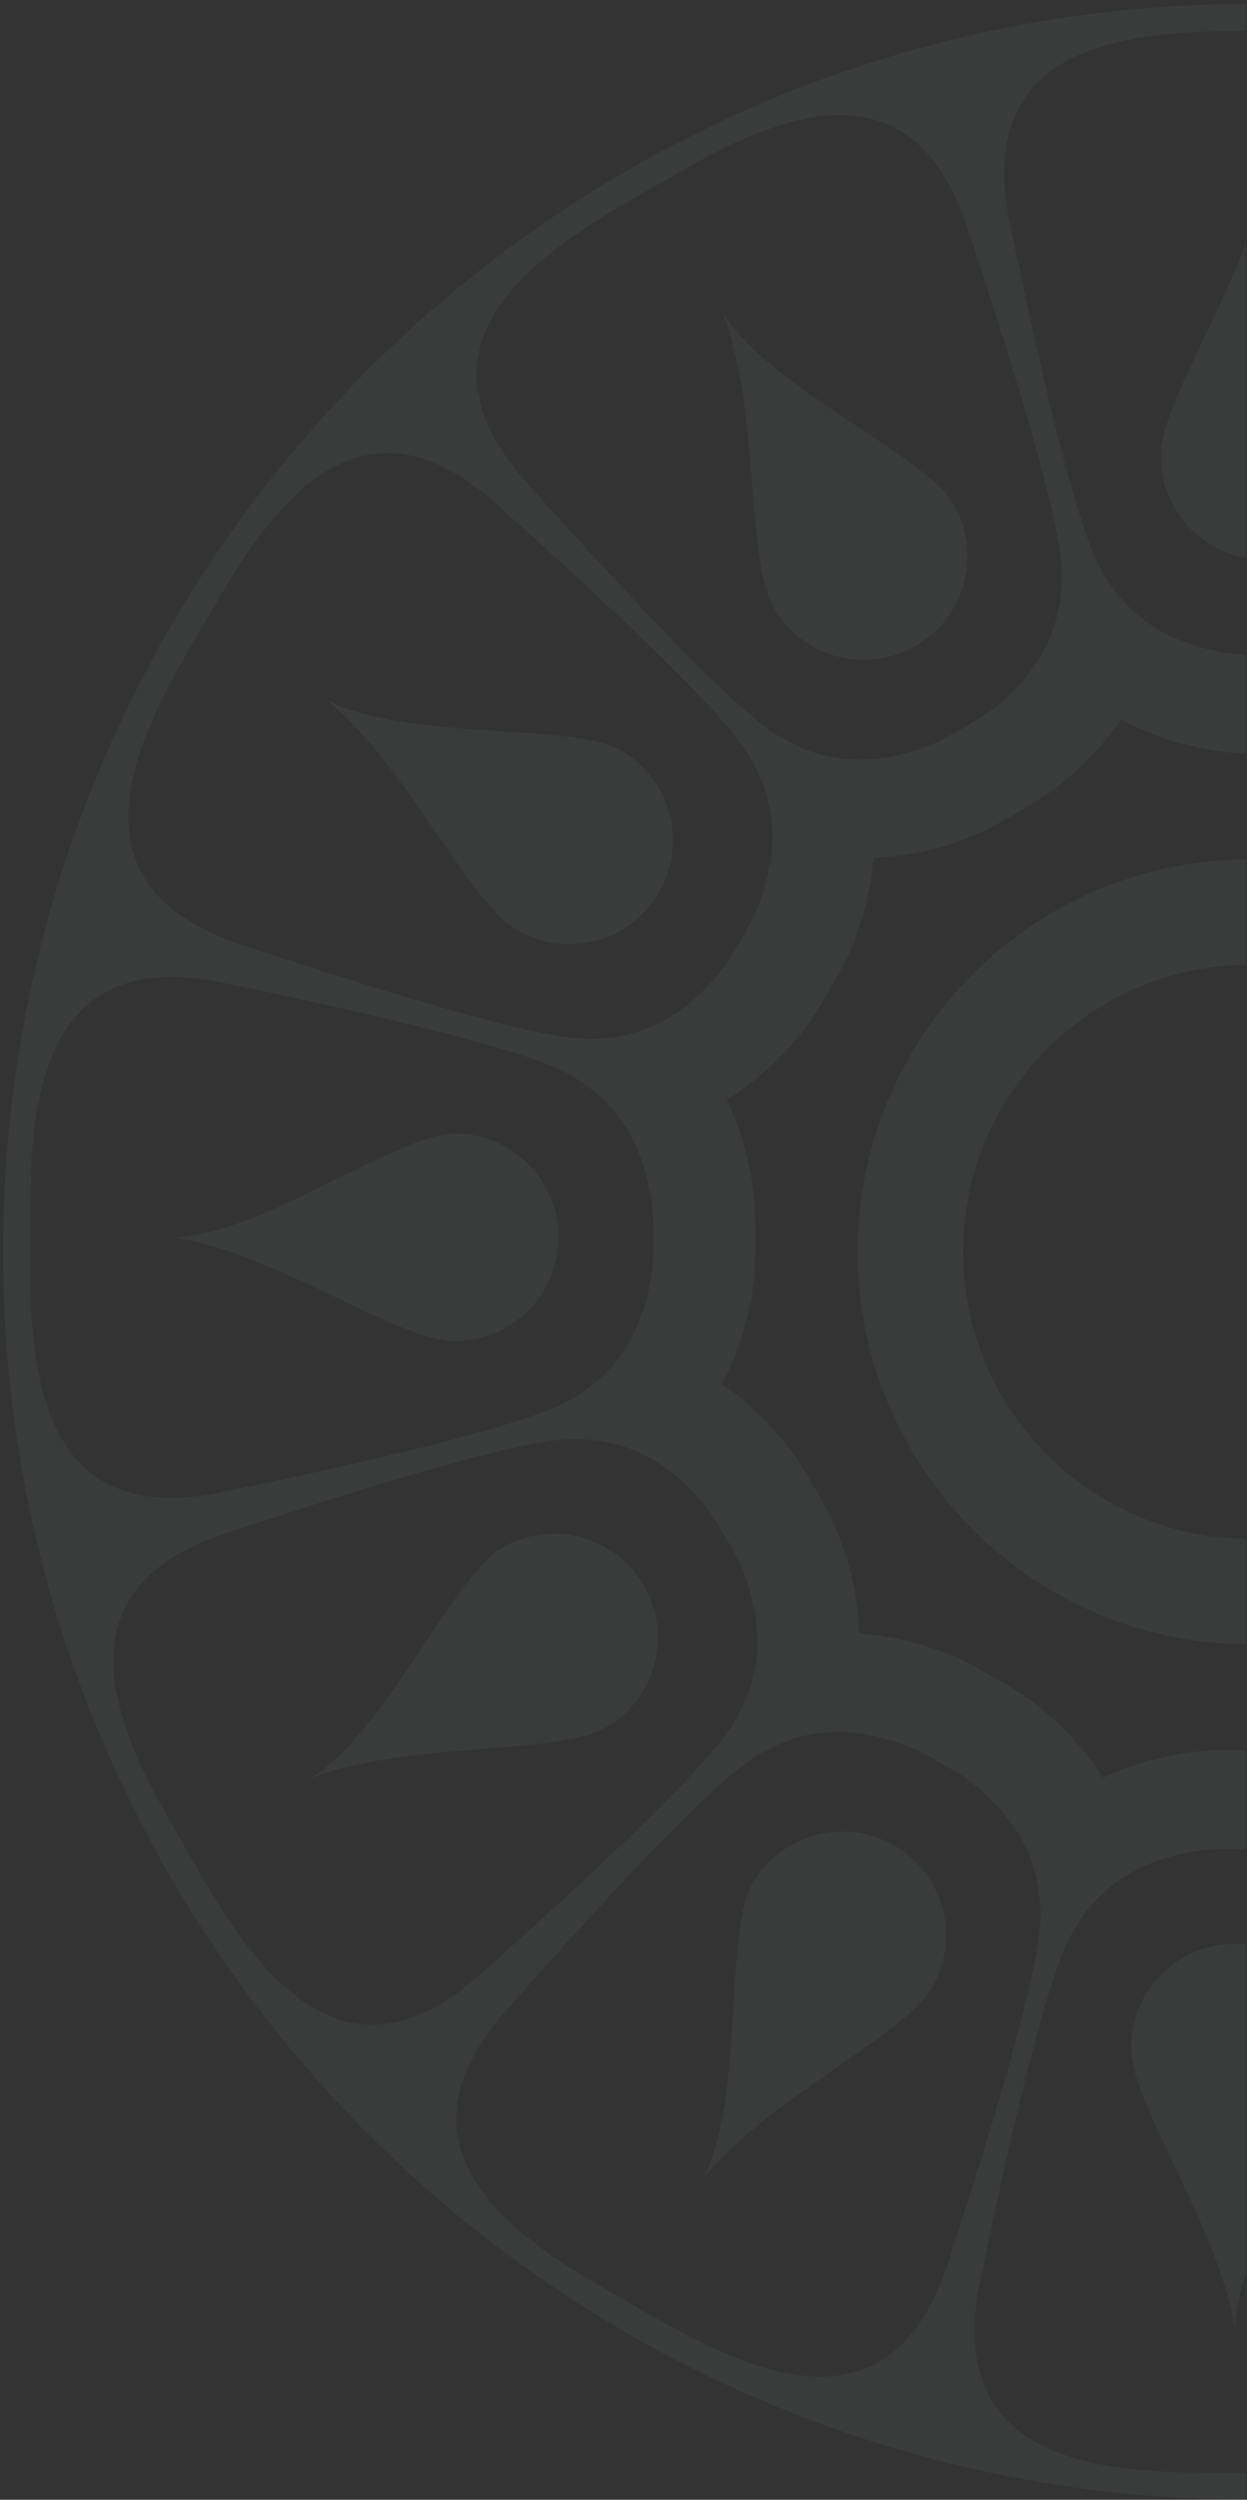 <svg width="294" height="589" viewBox="0 0 294 589" fill="none" xmlns="http://www.w3.org/2000/svg">
<rect x="0" y="0" width="294" height="589" fill="#333333" stroke="none"/>
<path opacity="0.04" fill-rule="evenodd" clip-rule="evenodd" d="M293.711 589C131.803 588.458 0.713 457.02 0.713 294.957C0.713 132.894 131.803 1.457 293.711 0.915V7.334C289.54 7.34 286.114 7.377 284.621 7.431C259.342 8.319 230.106 14.157 238.105 52.683C246.791 94.621 254.362 124.896 259.593 134.213C263.17 140.596 270.729 151.568 291.028 154.079C291.523 154.138 292.492 154.182 293.711 154.21V177.48C291.762 177.423 290.083 177.328 288.982 177.193C279.69 176.047 271.47 173.419 264.23 169.541C260.193 175.52 254.962 181.009 248.531 185.971C245.199 188.538 234.596 194.75 230.761 196.367C222.302 199.957 214.039 201.825 205.954 202.144C205.294 209.58 203.478 216.868 200.57 223.743C198.952 227.621 192.827 238.28 190.328 241.589C184.686 249.038 178.322 254.833 171.346 259.145C174.47 265.633 176.601 272.904 177.655 280.941C178.2 285.064 178.261 297.359 177.746 301.494H177.777C176.626 310.738 174.035 318.91 170.194 326.12H170.188C176.117 330.163 181.563 335.37 186.481 341.778C189.029 345.116 195.247 355.763 196.839 359.58C200.508 368.223 202.346 376.671 202.591 384.904C209.831 385.388 217.236 387.171 224.789 390.258H224.807C228.685 391.863 239.386 397.94 242.693 400.427C250.007 405.904 255.74 412.091 260.071 418.879C266.601 415.797 273.902 413.733 281.987 412.722C284.299 412.434 289.154 412.323 293.711 412.378V435.716C289.936 435.659 285.343 435.708 284.051 435.866C263.752 438.39 256.193 449.355 252.622 455.732C247.367 465.044 239.814 495.33 231.123 537.268C223.129 575.807 252.365 581.632 277.644 582.527C279.911 582.607 286.669 582.646 293.711 582.6V589ZM293.711 535.781C292.215 540.408 291.246 544.839 291.138 548.865C289.295 536.319 282.637 522.358 276.732 509.977C271.39 498.798 266.668 488.898 266.668 482.49C266.671 468.977 277.626 458.023 291.138 458.023C292.007 458.024 292.865 458.07 293.711 458.159V535.781ZM293.711 387.454C243.088 386.915 202.223 345.7 202.223 294.957C202.223 244.215 243.1 203 293.711 202.461V227.31C256.815 227.847 227.068 257.925 227.068 294.957C227.068 331.984 256.81 362.067 293.711 362.605V387.454ZM293.711 131.486C282.311 129.404 273.672 119.419 273.675 107.418C273.675 101.018 278.386 91.135 283.708 79.972L283.727 79.931C287.169 72.719 290.864 64.973 293.711 57.284V131.486ZM171.186 34.642C164.957 37.626 145.619 48.867 141.772 51.28C120.34 64.721 97.989 84.434 124.23 113.759C152.767 145.663 174.519 168.083 183.719 173.511C190.009 177.223 202.064 182.927 220.869 174.926C222.78 174.117 231.741 168.898 233.499 167.532C249.425 155.256 250.429 142.134 250.344 134.881C250.203 124.185 241.56 94.199 228.048 53.572C216.734 19.542 192.3 24.504 171.186 34.655V34.642ZM131.47 532.423C137.172 536.3 156.602 547.419 160.596 549.514C182.978 561.325 211.246 570.789 223.466 533.36C236.752 492.659 245.229 462.63 245.303 451.934C245.364 444.62 244.249 431.345 227.882 419.081C226.222 417.843 217.218 412.698 215.166 411.871C196.557 404.25 184.699 409.953 178.469 413.666C169.281 419.154 147.671 441.673 119.317 473.749C95.557 500.599 112.089 519.258 131.488 532.441L131.47 532.423ZM34.23 418.131C37.207 424.361 48.41 443.713 50.805 447.579V447.573C64.214 469.026 83.9 491.41 113.265 465.209C145.215 436.699 167.64 415.007 173.085 405.788C176.815 399.503 182.53 387.465 174.549 368.634C173.747 366.716 168.534 357.748 167.186 355.996C154.924 340.05 141.803 339.009 134.563 339.101C123.868 339.236 93.867 347.818 53.219 361.277C19.18 372.542 24.093 396.979 34.23 418.131ZM7.567 271.262C7.034 278.142 7.034 300.52 7.187 305.053C8.075 330.335 13.912 359.574 52.453 351.579C94.369 342.887 124.652 335.315 133.963 330.084C140.339 326.488 151.304 318.934 153.827 298.627C154.078 296.575 154.048 286.204 153.766 283.998C151.126 264.052 140.296 256.603 133.957 253.025C124.64 247.776 94.369 240.222 52.453 231.536C17.337 224.246 9.374 247.867 7.567 271.25V271.262ZM58.119 130.519C54.217 136.204 43.014 155.574 40.87 159.575C28.969 181.904 19.358 210.107 56.716 222.518C97.339 236.02 127.335 244.633 138.03 244.768C145.35 244.86 158.623 243.818 170.972 227.511C172.228 225.869 177.404 216.864 178.261 214.812C185.967 196.244 180.325 184.354 176.644 178.099C171.217 168.892 148.798 147.176 116.885 118.635C90.142 94.738 71.429 111.18 58.137 130.507L58.119 130.519ZM210.75 434.788C222.473 441.503 226.531 456.451 219.815 468.174C216.63 473.736 207.62 479.979 197.44 487.03L197.435 487.033C186.153 494.849 173.439 503.657 165.618 513.641C171.045 503.527 172.041 487.102 172.935 472.378L172.938 472.321C173.673 460.167 174.341 449.171 177.367 443.873C184.076 432.154 199.015 428.094 210.731 434.806L210.75 434.788ZM121.908 219.186C133.601 225.947 148.559 221.958 155.334 210.273C162.107 198.584 158.122 183.616 146.434 176.844C141.148 173.787 130.159 173.064 118 172.267L117.916 172.262C103.212 171.295 86.809 170.217 76.734 164.745C86.654 172.61 95.383 185.355 103.126 196.663L103.146 196.691L103.149 196.695C110.155 206.918 116.359 215.97 121.908 219.186ZM182.451 143.298C189.232 154.978 204.193 158.954 215.877 152.181H215.895C227.574 145.399 231.549 130.436 224.777 118.751C221.702 113.465 212.52 107.369 202.364 100.631C190.071 92.471 176.35 83.362 170.31 73.591C175.021 85.371 176.264 100.79 177.367 114.469C178.359 126.819 179.241 137.748 182.451 143.298ZM107.22 316.006C120.725 316.01 131.672 305.058 131.666 291.551C131.669 278.047 120.722 267.099 107.22 267.103C101.1 267.103 91.22 271.985 80.293 277.394L80.224 277.428C67.017 283.956 52.292 291.233 40.834 291.558C53.384 293.383 67.35 300.042 79.742 305.953C90.92 311.289 100.813 316.006 107.22 316.006ZM151.83 373.608C145.077 361.905 130.112 357.899 118.417 364.664C113.137 367.727 107.024 376.892 100.274 387.036C92.09 399.319 82.951 413.035 73.169 419.056C84.937 414.381 100.336 413.159 113.999 412.076L114.037 412.073L114.078 412.07C126.422 411.091 137.338 410.225 142.887 407.019C154.583 400.263 158.587 385.304 151.83 373.608Z" fill="#F8FAFC"/>
</svg>
